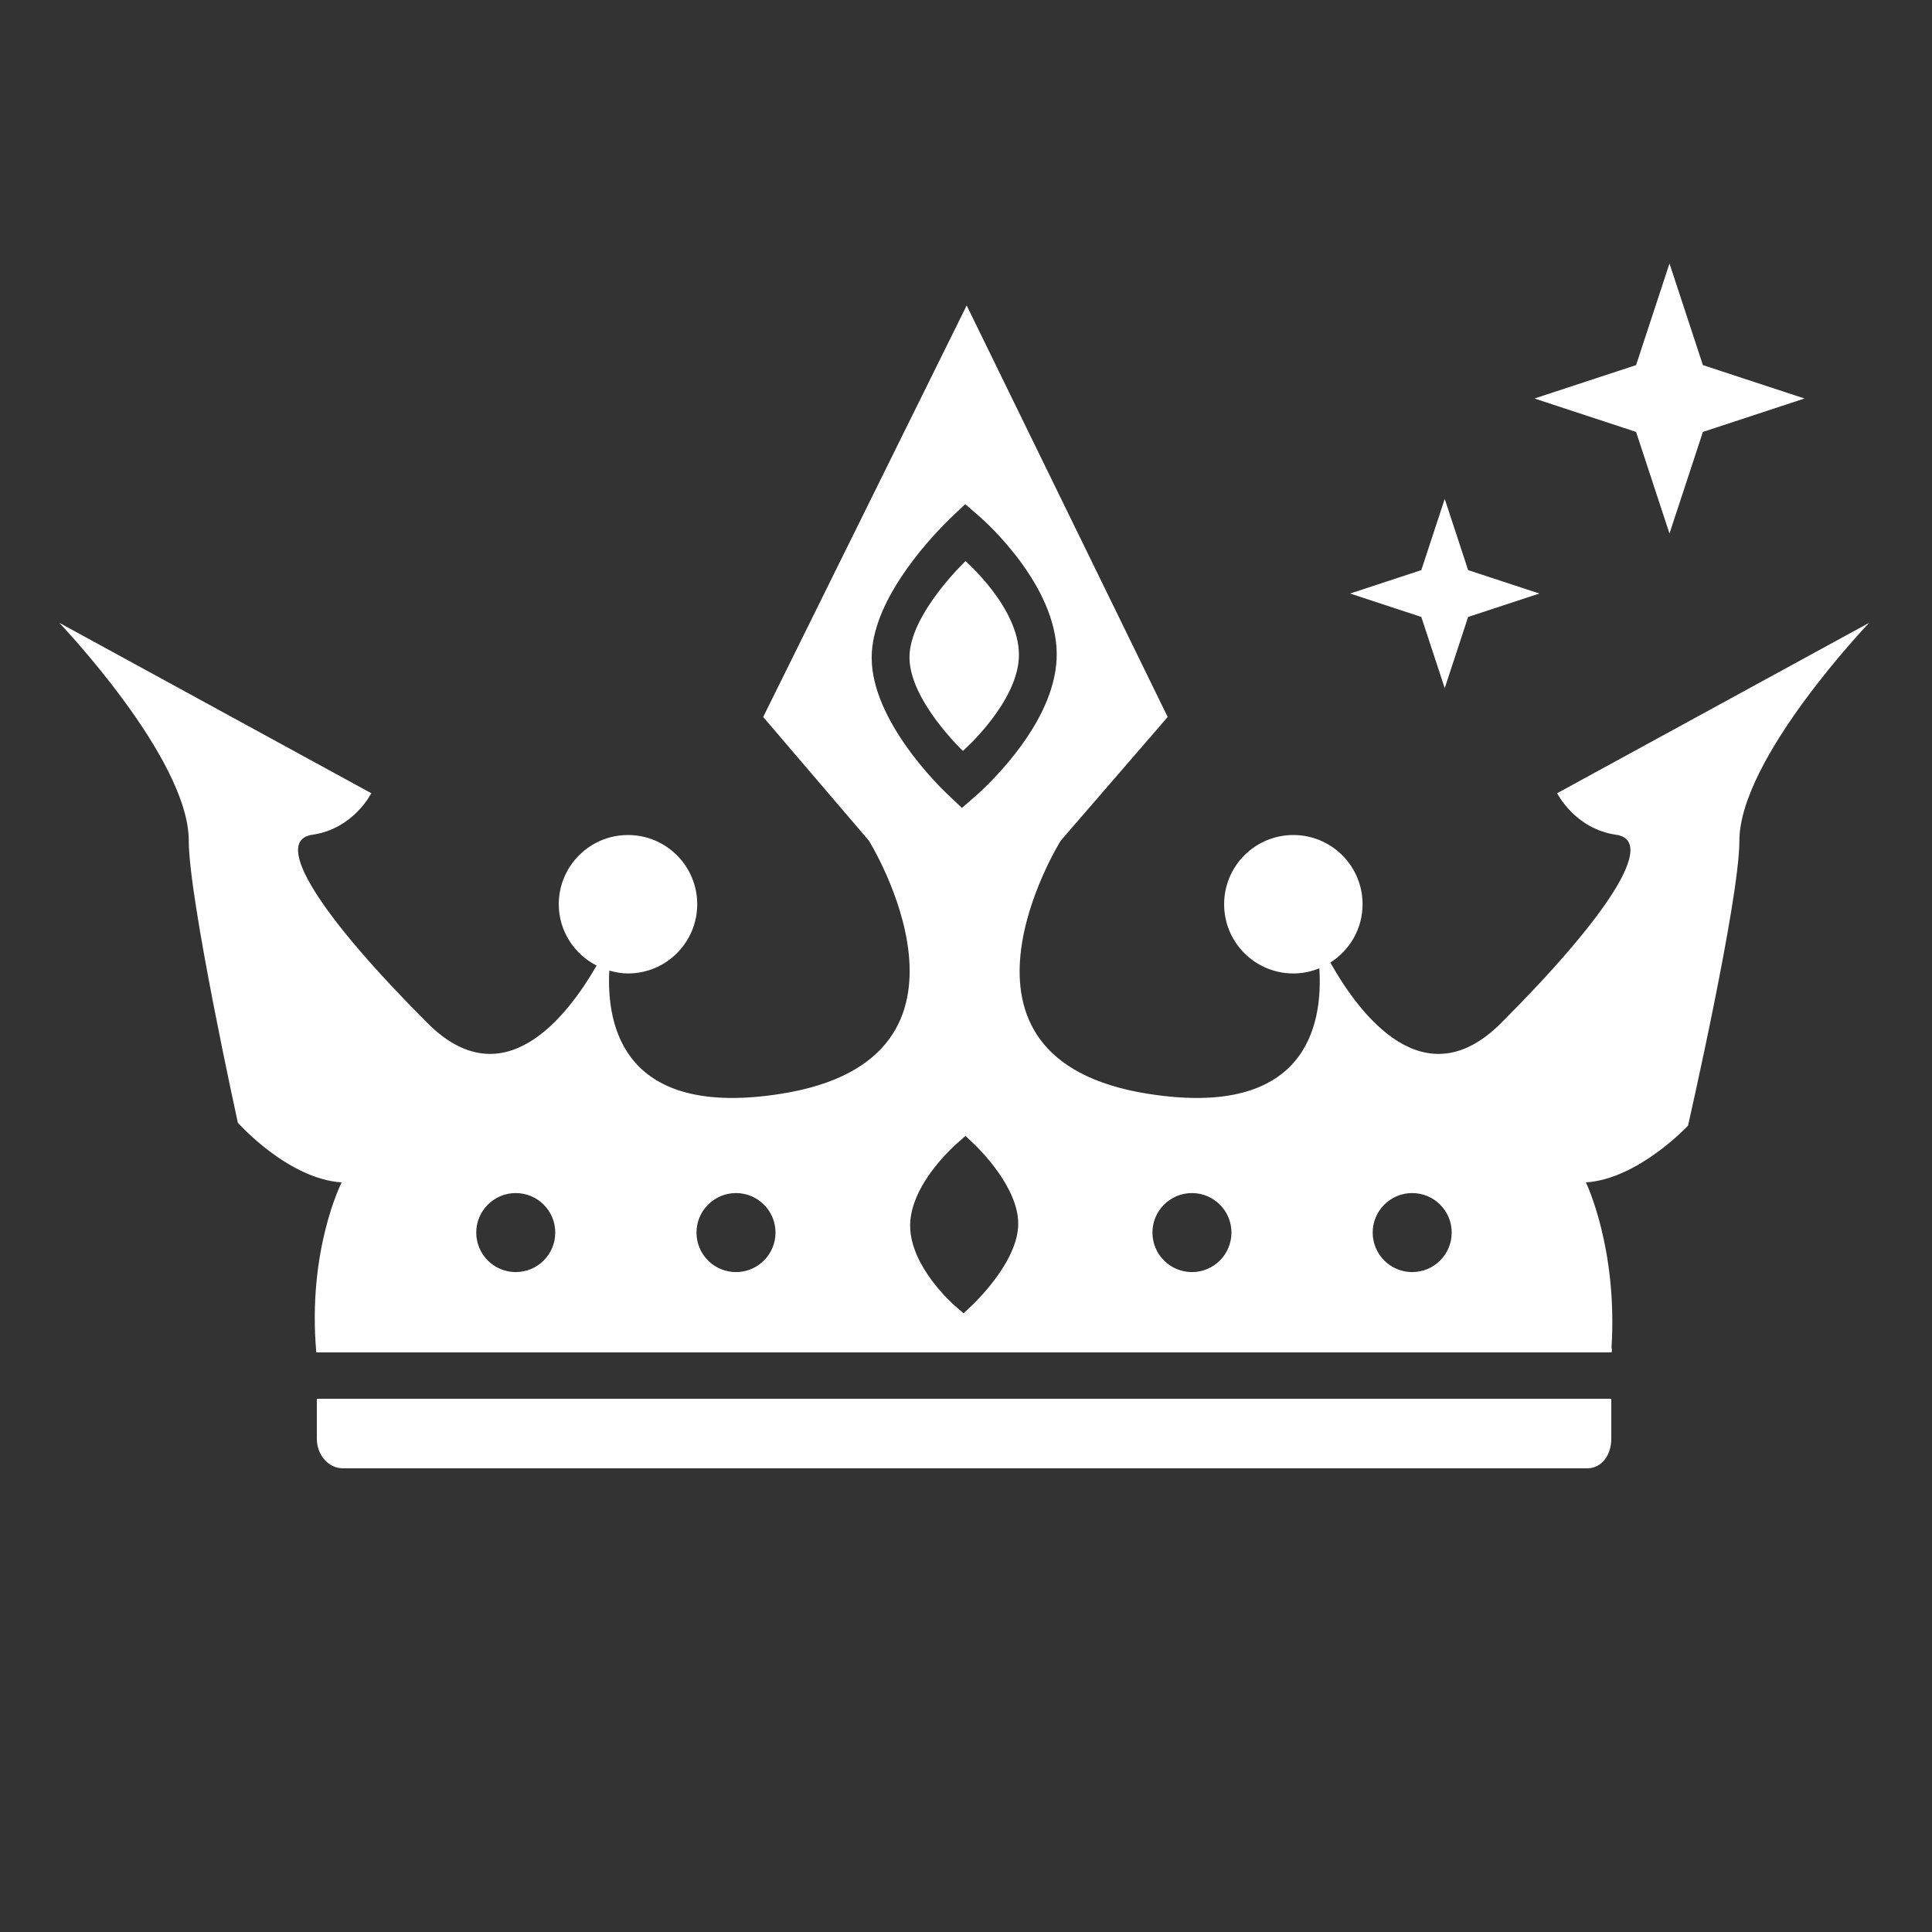 <svg xmlns="http://www.w3.org/2000/svg" width="50" height="50" enable-background="new 0 0 500 500" viewBox="0 0 500 500"><rect x="0" y="0" width="500" height="500" fill="#333333" stroke="none"/><path fill="#fff" d="M402.991,205.284c0,0,4.58,9.222,15.248,10.749c10.667,1.526-2.36,21.335-29.789,48.762
		c-19.854,19.852-36.486-2.062-44.161-15.683c5-3.179,8.344-8.732,8.344-15.096c0-9.894-8.021-17.914-17.914-17.914
		s-17.914,8.021-17.914,17.914c0,9.892,8.021,17.914,17.914,17.914c2.38,0,4.644-0.487,6.724-1.331
		c0.958,14.77-3.414,38.936-44.298,32.48c-57.904-9.144-22.618-65.524-22.618-65.524l27.668-32L250.175,79.055l-52.662,106.501
		l27.348,32c0,0,35.127,56.381-22.777,65.524c-40.347,6.371-45.175-17.082-44.397-31.893c1.548,0.433,3.15,0.743,4.838,0.743
		c9.894,0,17.914-8.022,17.914-17.914c0-9.894-8.021-17.914-17.914-17.914c-9.891,0-17.914,8.021-17.914,17.914
		c0,6.948,4.003,12.913,9.79,15.878c-7.872,13.656-24.268,34.376-43.743,14.9c-27.428-27.427-40.475-47.235-29.808-48.762
		c10.667-1.527,15.238-10.749,15.238-10.749l-80.76-44.107c0,0,33.522,35.044,33.522,56.379c0,15.175,12.708,73.012,12.708,73.012
		s12.909,14.534,26.862,15.438c0,0-8.917,17.465-6.56,43.994h335.245c0.056-0.426,0.089-0.841-0.046-1.239
		c1.609-25.837-6.63-42.755-6.63-42.755c13.547-0.877,26.425-14.682,26.425-14.682s13.295-58.338,13.295-73.691
		c0-21.334,33.596-56.456,33.596-56.456L402.991,205.284z M133.476,329.215c-5.648,0-10.226-4.576-10.226-10.225
		c0-5.646,4.578-10.225,10.226-10.225c5.647,0,10.225,4.578,10.225,10.225C143.7,324.639,139.123,329.215,133.476,329.215z
		 M190.476,329.215c-5.648,0-10.226-4.576-10.226-10.225c0-5.646,4.578-10.225,10.226-10.225c5.647,0,10.225,4.578,10.225,10.225
		C200.7,324.639,196.123,329.215,190.476,329.215z M225.589,170.208c-0.001-14.207,13.706-29.446,19.601-35.342
		c0.521-0.521,0.818-0.804,0.818-0.804l3.79-3.586l3.943,3.419c0.807,0.702,19.742,17.373,19.74,35.451
		c0,13.789-11.178,27.028-17.842,33.692c-1.588,1.589-2.631,2.508-2.745,2.608l-3.942,3.447l-3.801-3.599
		C243.148,203.602,225.589,186.511,225.589,170.208z M252.069,337.326c-0.305,0.306-0.479,0.471-0.479,0.471l-2.212,2.093
		l-2.304-1.994c-0.471-0.41-11.531-10.148-11.529-20.706c0-8.054,6.529-15.787,10.422-19.679c0.927-0.926,1.536-1.464,1.603-1.521
		l2.3-2.016l2.221,2.103c1.169,1.107,11.425,11.087,11.425,20.61C263.517,324.982,255.511,333.884,252.069,337.326z
		 M308.476,329.215c-5.648,0-10.226-4.576-10.226-10.225c0-5.646,4.578-10.225,10.226-10.225c5.647,0,10.225,4.578,10.225,10.225
		C318.7,324.639,314.123,329.215,308.476,329.215z M365.476,329.215c-5.648,0-10.226-4.576-10.226-10.225
		c0-5.646,4.578-10.225,10.226-10.225c5.647,0,10.225,4.578,10.225,10.225C375.7,324.639,371.123,329.215,365.476,329.215z"/><path fill="#fff" d="M249.199 194.334c0 0 14.502-12.697 14.501-24.893.001-12.194-13.828-24.219-13.828-24.219s-14.503 13.761-14.502 24.891C235.37 181.244 249.199 194.334 249.199 194.334zM82 372.401c0 3.938 2.83 7.599 6.769 7.599h321.98c3.939 0 6.251-3.661 6.251-7.599V362H82V372.401z"/><polygon fill="#fff" points="432.062 138.076 440.709 111.779 467.004 103.131 440.709 94.49 432.062 68.189 423.418 94.49 397.121 103.131 423.418 111.779"/><polygon fill="#fff" points="373.893 178.092 379.951 159.664 398.379 153.605 379.951 147.547 373.893 129.117 367.834 147.547 349.406 153.605 367.834 159.664"/></svg>